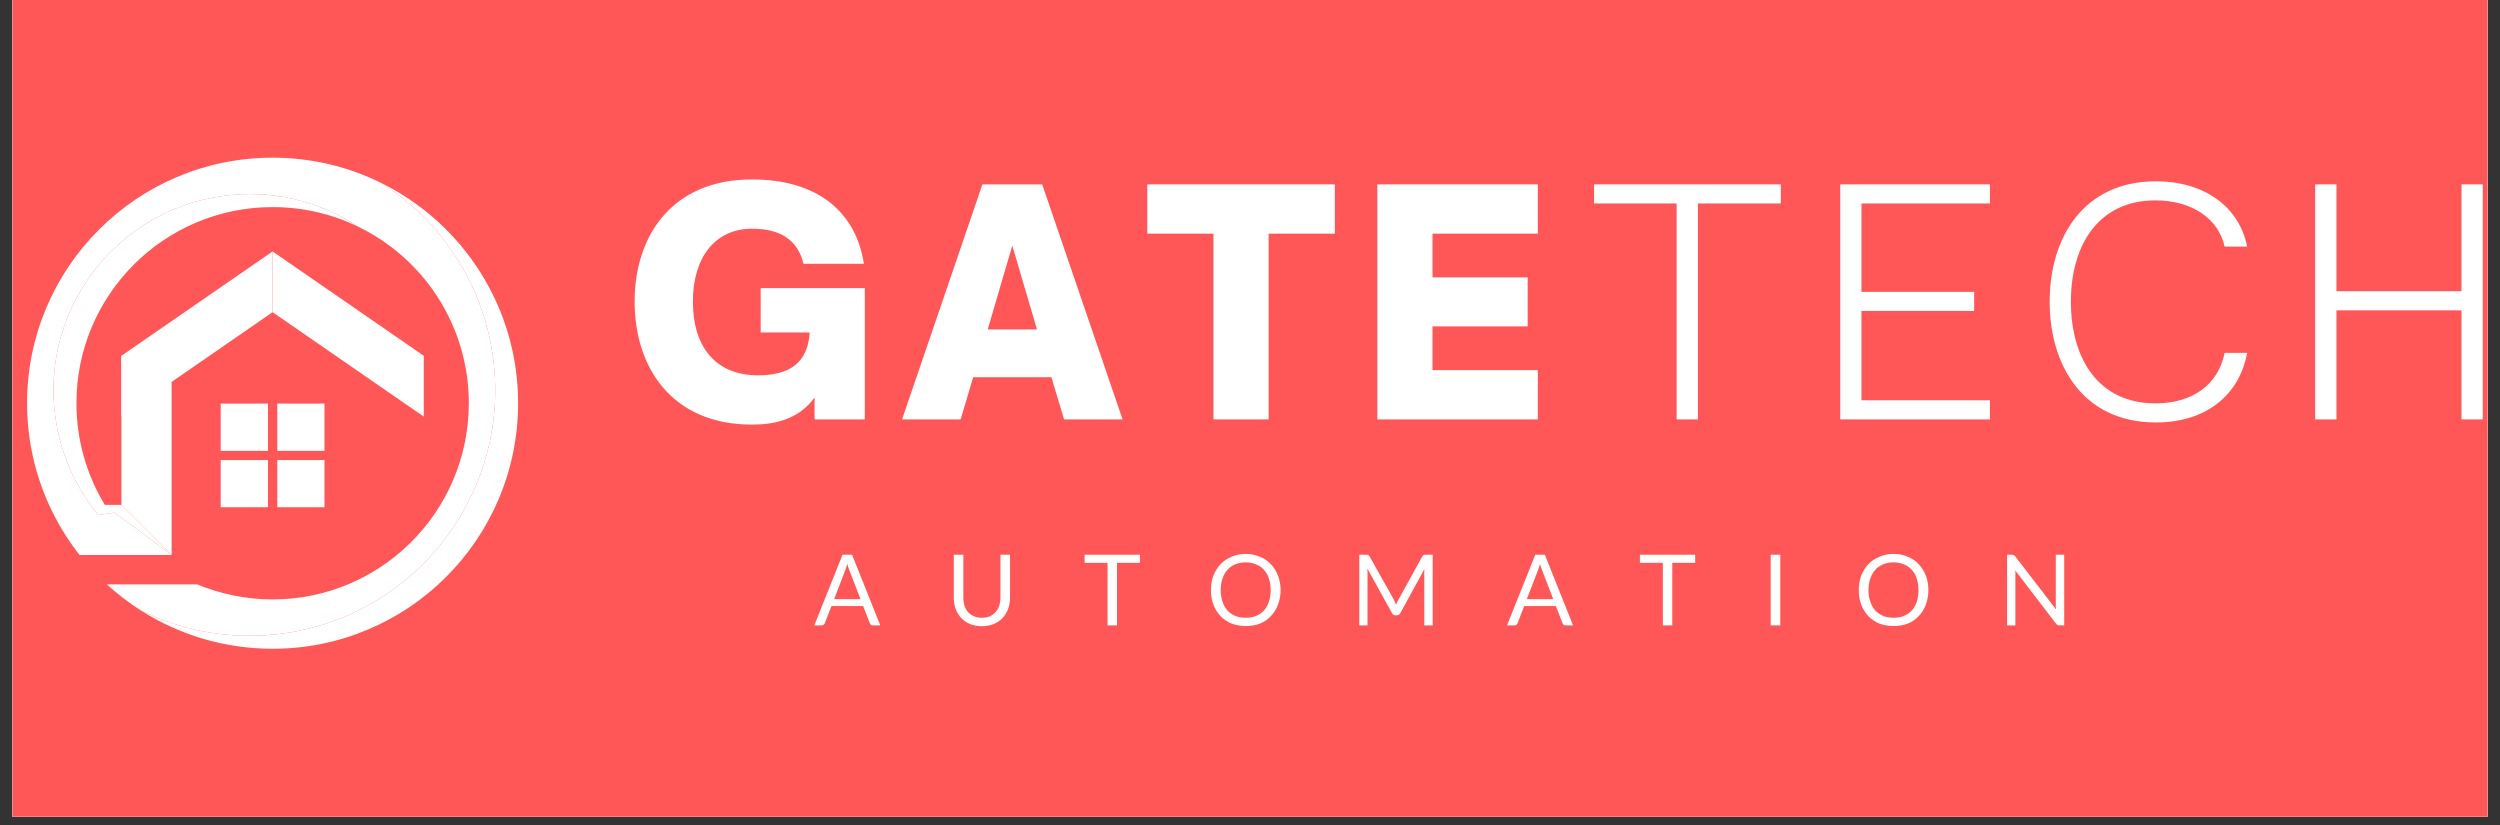 <svg xmlns="http://www.w3.org/2000/svg" xmlns:xlink="http://www.w3.org/1999/xlink" width="200" zoomAndPan="magnify" viewBox="0 0 150 49.5" height="66" preserveAspectRatio="xMidYMid meet" version="1.0"><rect x="0" y="0" width="150" height="49.5" fill="#333333" stroke="none"/><defs><clipPath id="3d564567b8"><path d="M 0.75 0 L 149.25 0 L 149.25 49.004 L 0.75 49.004 Z M 0.75 0 " clip-rule="nonzero"/></clipPath><clipPath id="729c4d6cdf"><path d="M 1.625 9.461 L 30 9.461 L 30 38.574 L 1.625 38.574 Z M 1.625 9.461 " clip-rule="nonzero"/></clipPath><clipPath id="f72fed4325"><path d="M 8 10.695 L 31.086 10.695 L 31.086 38.926 L 8 38.926 Z M 8 10.695 " clip-rule="nonzero"/></clipPath></defs><g clip-path="url(#3d564567b8)"><path fill="#ffffff" d="M 0.75 0 L 149.25 0 L 149.25 56.43 L 0.75 56.43 Z M 0.75 0 " fill-opacity="1" fill-rule="nonzero"/><path fill="#ffffff" d="M 0.75 0 L 149.25 0 L 149.25 49.004 L 0.75 49.004 Z M 0.75 0 " fill-opacity="1" fill-rule="nonzero"/><path fill="#ff5757" d="M 0.75 0 L 149.25 0 L 149.25 49.004 L 0.75 49.004 Z M 0.75 0 " fill-opacity="1" fill-rule="nonzero"/></g><path fill="#ffffff" d="M 45.125 25.477 C 46.414 25.477 47.895 25.199 48.875 23.852 L 48.875 25.164 L 51.887 25.164 L 51.887 17.289 L 45.641 17.289 L 45.641 19.949 L 48.578 19.949 C 48.488 21.762 47.359 22.52 45.492 22.52 C 42.906 22.52 41.574 20.781 41.574 18.102 C 41.574 15.441 42.906 13.723 45.125 13.723 C 46.859 13.723 47.875 14.426 48.211 15.828 L 51.832 15.828 C 51.371 12.781 49.117 10.766 45.125 10.766 C 40.301 10.766 38.078 14.168 38.078 18.102 C 38.078 22.039 40.301 25.477 45.125 25.477 Z M 45.125 25.477 " fill-opacity="1" fill-rule="nonzero"/><path fill="#ffffff" d="M 57.637 25.164 L 58.391 22.633 L 63.086 22.633 L 63.844 25.164 L 67.355 25.164 L 62.531 11.062 L 58.945 11.062 L 54.125 25.164 Z M 60.738 14.738 L 62.219 19.766 L 59.262 19.766 Z M 60.738 14.738 " fill-opacity="1" fill-rule="nonzero"/><path fill="#ffffff" d="M 76.117 25.164 L 76.117 14.02 L 80.09 14.02 L 80.09 11.062 L 68.836 11.062 L 68.836 14.02 L 72.809 14.02 L 72.809 25.164 Z M 76.117 25.164 " fill-opacity="1" fill-rule="nonzero"/><path fill="#ffffff" d="M 92.27 25.164 L 92.27 22.207 L 85.949 22.207 L 85.949 19.582 L 91.66 19.582 L 91.66 16.641 L 85.949 16.641 L 85.949 14.02 L 92.27 14.02 L 92.27 11.062 L 82.641 11.062 L 82.641 25.164 Z M 92.27 25.164 " fill-opacity="1" fill-rule="nonzero"/><path fill="#ffffff" d="M 101.875 25.164 L 101.875 12.207 L 106.848 12.207 L 106.848 11.062 L 95.645 11.062 L 95.645 12.207 L 100.598 12.207 L 100.598 25.164 Z M 101.875 25.164 " fill-opacity="1" fill-rule="nonzero"/><path fill="#ffffff" d="M 119.395 25.164 L 119.395 24.016 L 111.688 24.016 L 111.688 18.656 L 118.449 18.656 L 118.449 17.512 L 111.688 17.512 L 111.688 12.207 L 119.395 12.207 L 119.395 11.062 L 110.414 11.062 L 110.414 25.164 Z M 119.395 25.164 " fill-opacity="1" fill-rule="nonzero"/><path fill="#ffffff" d="M 129.355 25.348 C 132.367 25.348 134.363 23.703 134.828 21.172 L 133.477 21.172 C 133.09 23.113 131.516 24.203 129.32 24.203 C 125.938 24.203 124.254 21.559 124.254 18.102 C 124.254 14.664 125.938 12.023 129.32 12.023 C 131.516 12.023 133.109 13.113 133.477 14.797 L 134.828 14.797 C 134.383 12.504 132.367 10.879 129.355 10.879 C 124.992 10.879 122.98 14.277 122.98 18.102 C 122.98 21.93 124.992 25.348 129.355 25.348 Z M 129.355 25.348 " fill-opacity="1" fill-rule="nonzero"/><path fill="#ffffff" d="M 140.188 25.164 L 140.188 18.621 L 147.691 18.621 L 147.691 25.164 L 148.965 25.164 L 148.965 11.062 L 147.691 11.062 L 147.691 17.473 L 140.188 17.473 L 140.188 11.062 L 138.91 11.062 L 138.91 25.164 Z M 140.188 25.164 " fill-opacity="1" fill-rule="nonzero"/><path fill="#ffffff" d="M 51.629 35.949 L 50.969 34.227 C 50.945 34.176 50.922 34.113 50.898 34.047 C 50.879 33.984 50.859 33.91 50.84 33.832 C 50.797 33.988 50.754 34.121 50.711 34.227 L 50.047 35.949 Z M 52.816 37.523 L 52.383 37.523 C 52.328 37.523 52.285 37.512 52.254 37.484 C 52.219 37.457 52.195 37.426 52.184 37.383 L 51.789 36.363 L 49.887 36.363 L 49.492 37.383 C 49.477 37.426 49.453 37.457 49.422 37.484 C 49.387 37.512 49.348 37.523 49.305 37.523 L 48.859 37.523 L 50.551 33.285 L 51.125 33.285 Z M 52.816 37.523 " fill-opacity="1" fill-rule="nonzero"/><path fill="#ffffff" d="M 58.918 37.066 C 59.09 37.066 59.246 37.039 59.383 36.977 C 59.523 36.918 59.637 36.836 59.73 36.73 C 59.828 36.625 59.902 36.5 59.949 36.355 C 60 36.203 60.027 36.039 60.027 35.859 L 60.027 33.285 L 60.602 33.285 L 60.602 35.859 C 60.602 36.105 60.562 36.332 60.484 36.543 C 60.402 36.754 60.289 36.938 60.145 37.086 C 60 37.242 59.82 37.359 59.613 37.445 C 59.406 37.527 59.176 37.574 58.918 37.574 C 58.652 37.574 58.418 37.527 58.207 37.445 C 58 37.359 57.824 37.242 57.68 37.086 C 57.535 36.938 57.422 36.754 57.344 36.543 C 57.266 36.332 57.227 36.105 57.227 35.859 L 57.227 33.285 L 57.801 33.285 L 57.801 35.859 C 57.801 36.039 57.824 36.203 57.871 36.355 C 57.922 36.5 57.992 36.625 58.086 36.73 C 58.188 36.836 58.305 36.918 58.445 36.977 C 58.582 37.039 58.742 37.066 58.918 37.066 Z M 58.918 37.066 " fill-opacity="1" fill-rule="nonzero"/><path fill="#ffffff" d="M 68.395 33.77 L 67.02 33.77 L 67.02 37.523 L 66.453 37.523 L 66.453 33.77 L 65.078 33.77 L 65.078 33.285 L 68.395 33.285 Z M 68.395 33.77 " fill-opacity="1" fill-rule="nonzero"/><path fill="#ffffff" d="M 76.836 35.402 C 76.836 35.723 76.781 36.016 76.676 36.285 C 76.578 36.551 76.434 36.777 76.25 36.969 C 76.074 37.16 75.855 37.309 75.598 37.414 C 75.34 37.512 75.055 37.562 74.746 37.562 C 74.434 37.562 74.152 37.512 73.895 37.414 C 73.637 37.309 73.414 37.16 73.23 36.969 C 73.055 36.777 72.91 36.551 72.805 36.285 C 72.707 36.016 72.656 35.723 72.656 35.402 C 72.656 35.086 72.707 34.797 72.805 34.531 C 72.91 34.27 73.055 34.043 73.23 33.852 C 73.414 33.66 73.637 33.512 73.895 33.406 C 74.152 33.293 74.434 33.234 74.746 33.234 C 75.055 33.234 75.34 33.293 75.598 33.406 C 75.855 33.512 76.074 33.66 76.25 33.852 C 76.434 34.043 76.578 34.27 76.676 34.531 C 76.781 34.797 76.836 35.086 76.836 35.402 Z M 76.242 35.402 C 76.242 35.148 76.203 34.918 76.133 34.711 C 76.066 34.5 75.965 34.324 75.836 34.188 C 75.711 34.043 75.551 33.934 75.359 33.859 C 75.176 33.781 74.969 33.742 74.746 33.742 C 74.516 33.742 74.305 33.781 74.121 33.859 C 73.938 33.934 73.777 34.043 73.648 34.188 C 73.52 34.324 73.422 34.5 73.352 34.711 C 73.277 34.918 73.242 35.148 73.242 35.402 C 73.242 35.668 73.277 35.902 73.352 36.105 C 73.422 36.312 73.52 36.488 73.648 36.633 C 73.777 36.77 73.938 36.879 74.121 36.957 C 74.305 37.031 74.516 37.066 74.746 37.066 C 74.969 37.066 75.176 37.031 75.359 36.957 C 75.551 36.879 75.711 36.77 75.836 36.633 C 75.965 36.488 76.066 36.312 76.133 36.105 C 76.203 35.902 76.242 35.668 76.242 35.402 Z M 76.242 35.402 " fill-opacity="1" fill-rule="nonzero"/><path fill="#ffffff" d="M 85.961 33.285 L 85.961 37.523 L 85.457 37.523 L 85.457 34.414 C 85.457 34.371 85.457 34.324 85.457 34.277 C 85.461 34.23 85.469 34.184 85.469 34.137 L 84.023 36.781 C 83.977 36.875 83.906 36.918 83.812 36.918 L 83.727 36.918 C 83.633 36.918 83.562 36.875 83.516 36.781 L 82.043 34.117 C 82.047 34.223 82.051 34.324 82.051 34.414 L 82.051 37.523 L 81.559 37.523 L 81.559 33.285 L 81.973 33.285 C 82.023 33.285 82.066 33.293 82.09 33.305 C 82.117 33.312 82.145 33.34 82.172 33.383 L 83.637 35.988 C 83.66 36.043 83.688 36.094 83.707 36.148 C 83.73 36.195 83.75 36.242 83.766 36.297 C 83.785 36.242 83.805 36.191 83.824 36.137 C 83.848 36.086 83.875 36.035 83.902 35.988 L 85.34 33.383 C 85.363 33.34 85.391 33.312 85.418 33.305 C 85.441 33.293 85.484 33.285 85.535 33.285 Z M 85.961 33.285 " fill-opacity="1" fill-rule="nonzero"/><path fill="#ffffff" d="M 93.195 35.949 L 92.531 34.227 C 92.512 34.176 92.488 34.113 92.461 34.047 C 92.441 33.984 92.422 33.91 92.402 33.832 C 92.363 33.988 92.316 34.121 92.273 34.227 L 91.609 35.949 Z M 94.383 37.523 L 93.945 37.523 C 93.891 37.523 93.852 37.512 93.816 37.484 C 93.785 37.457 93.762 37.426 93.75 37.383 L 93.352 36.363 L 91.453 36.363 L 91.055 37.383 C 91.043 37.426 91.02 37.457 90.988 37.484 C 90.953 37.512 90.914 37.523 90.867 37.523 L 90.422 37.523 L 92.117 33.285 L 92.691 33.285 Z M 94.383 37.523 " fill-opacity="1" fill-rule="nonzero"/><path fill="#ffffff" d="M 101.711 33.77 L 100.336 33.77 L 100.336 37.523 L 99.77 37.523 L 99.77 33.77 L 98.395 33.77 L 98.395 33.285 L 101.711 33.285 Z M 101.711 33.77 " fill-opacity="1" fill-rule="nonzero"/><path fill="#ffffff" d="M 106.242 33.285 L 106.816 33.285 L 106.816 37.523 L 106.242 37.523 Z M 106.242 33.285 " fill-opacity="1" fill-rule="nonzero"/><path fill="#ffffff" d="M 115.703 35.402 C 115.703 35.723 115.652 36.016 115.547 36.285 C 115.449 36.551 115.305 36.777 115.121 36.969 C 114.941 37.16 114.727 37.309 114.469 37.414 C 114.211 37.512 113.926 37.562 113.617 37.562 C 113.305 37.562 113.023 37.512 112.766 37.414 C 112.508 37.309 112.285 37.16 112.102 36.969 C 111.922 36.777 111.781 36.551 111.676 36.285 C 111.578 36.016 111.527 35.723 111.527 35.402 C 111.527 35.086 111.578 34.797 111.676 34.531 C 111.781 34.27 111.922 34.043 112.102 33.852 C 112.285 33.66 112.508 33.512 112.766 33.406 C 113.023 33.293 113.305 33.234 113.617 33.234 C 113.926 33.234 114.211 33.293 114.469 33.406 C 114.727 33.512 114.941 33.66 115.121 33.852 C 115.305 34.043 115.449 34.27 115.547 34.531 C 115.652 34.797 115.703 35.086 115.703 35.402 Z M 115.109 35.402 C 115.109 35.148 115.074 34.918 115.004 34.711 C 114.934 34.5 114.836 34.324 114.703 34.188 C 114.578 34.043 114.422 33.934 114.23 33.859 C 114.043 33.781 113.84 33.742 113.617 33.742 C 113.383 33.742 113.176 33.781 112.992 33.859 C 112.809 33.934 112.648 34.043 112.516 34.188 C 112.391 34.324 112.293 34.5 112.219 34.711 C 112.145 34.918 112.109 35.148 112.109 35.402 C 112.109 35.668 112.145 35.902 112.219 36.105 C 112.293 36.312 112.391 36.488 112.516 36.633 C 112.648 36.77 112.809 36.879 112.992 36.957 C 113.176 37.031 113.383 37.066 113.617 37.066 C 113.84 37.066 114.043 37.031 114.23 36.957 C 114.422 36.879 114.578 36.77 114.703 36.633 C 114.836 36.488 114.934 36.312 115.004 36.105 C 115.074 35.902 115.109 35.668 115.109 35.402 Z M 115.109 35.402 " fill-opacity="1" fill-rule="nonzero"/><path fill="#ffffff" d="M 123.852 33.285 L 123.852 37.523 L 123.566 37.523 C 123.52 37.523 123.48 37.52 123.445 37.504 C 123.418 37.484 123.391 37.457 123.367 37.426 L 120.914 34.227 C 120.918 34.281 120.922 34.332 120.922 34.375 C 120.922 34.422 120.922 34.465 120.922 34.504 L 120.922 37.523 L 120.426 37.523 L 120.426 33.285 L 120.715 33.285 C 120.738 33.285 120.766 33.289 120.785 33.297 C 120.805 33.297 120.816 33.301 120.832 33.305 C 120.844 33.312 120.859 33.324 120.871 33.336 C 120.887 33.352 120.898 33.363 120.914 33.383 L 123.367 36.574 C 123.359 36.52 123.352 36.473 123.348 36.426 C 123.348 36.379 123.348 36.332 123.348 36.285 L 123.348 33.285 Z M 123.852 33.285 " fill-opacity="1" fill-rule="nonzero"/><path fill="#ffffff" d="M 16.078 30.434 L 13.242 30.434 L 13.242 27.602 L 16.078 27.602 L 16.078 30.434 " fill-opacity="1" fill-rule="nonzero"/><path fill="#ffffff" d="M 16.078 27.051 L 13.242 27.051 L 13.242 24.215 L 16.078 24.215 L 16.078 27.051 " fill-opacity="1" fill-rule="nonzero"/><path fill="#ffffff" d="M 19.469 30.434 L 16.637 30.434 L 16.637 27.602 L 19.469 27.602 L 19.469 30.434 " fill-opacity="1" fill-rule="nonzero"/><path fill="#ffffff" d="M 19.469 27.051 L 16.637 27.051 L 16.637 24.215 L 19.469 24.215 L 19.469 27.051 " fill-opacity="1" fill-rule="nonzero"/><path fill="#ffffff" d="M 10.297 21.348 L 7.285 21.348 L 7.285 30.293 L 10.297 33.301 L 10.297 21.348 " fill-opacity="1" fill-rule="nonzero"/><path fill="#ffffff" d="M 13.281 11.77 C 6.852 12.707 2.395 18.68 3.332 25.109 C 3.656 27.32 4.574 29.297 5.898 30.898 L 6.883 30.758 L 10.297 33.301 L 7.285 30.293 L 6.289 30.293 C 5.211 28.512 4.586 26.426 4.586 24.191 C 4.586 17.695 9.855 12.426 16.355 12.426 C 18.176 12.426 19.895 12.836 21.434 13.574 C 19.109 12.047 16.246 11.336 13.281 11.77 " fill-opacity="1" fill-rule="nonzero"/><g clip-path="url(#729c4d6cdf)"><path fill="#ffffff" d="M 17.105 37.992 C 25.156 36.816 30.73 29.34 29.559 21.289 C 28.914 16.879 26.379 13.211 22.895 10.988 C 20.926 10.012 18.707 9.461 16.355 9.461 C 8.223 9.461 1.625 16.059 1.625 24.191 C 1.625 26.367 2.098 28.434 2.945 30.293 C 3 30.422 3.062 30.543 3.121 30.668 C 3.129 30.68 3.133 30.691 3.137 30.699 C 3.164 30.754 3.191 30.812 3.223 30.867 C 3.23 30.887 3.242 30.906 3.25 30.926 C 3.336 31.09 3.426 31.254 3.516 31.418 C 3.531 31.445 3.547 31.473 3.562 31.5 C 3.59 31.543 3.613 31.59 3.641 31.633 C 3.66 31.664 3.68 31.699 3.699 31.734 C 3.723 31.773 3.746 31.812 3.77 31.852 C 3.812 31.922 3.852 31.984 3.895 32.051 C 3.914 32.082 3.934 32.117 3.957 32.148 C 3.984 32.191 4.016 32.234 4.039 32.277 C 4.062 32.312 4.082 32.34 4.102 32.371 C 4.141 32.426 4.176 32.477 4.211 32.531 C 4.223 32.551 4.238 32.57 4.25 32.59 C 4.301 32.66 4.352 32.73 4.398 32.801 C 4.418 32.82 4.434 32.844 4.449 32.867 C 4.488 32.918 4.527 32.973 4.566 33.023 C 4.582 33.047 4.598 33.066 4.613 33.09 C 4.668 33.16 4.723 33.23 4.777 33.301 L 10.297 33.301 L 6.883 30.758 L 5.898 30.898 C 4.574 29.297 3.656 27.32 3.332 25.109 C 2.395 18.68 6.852 12.707 13.281 11.77 C 16.246 11.336 19.109 12.047 21.434 13.574 C 25.395 15.465 28.129 19.512 28.129 24.191 C 28.129 30.691 22.859 35.965 16.355 35.965 C 14.754 35.965 13.227 35.641 11.832 35.062 L 6.41 35.062 C 7.035 35.633 7.711 36.148 8.426 36.609 C 11.02 37.898 14.02 38.441 17.105 37.992 " fill-opacity="1" fill-rule="nonzero"/></g><g clip-path="url(#f72fed4325)"><path fill="#ffffff" d="M 22.895 10.988 C 26.379 13.211 28.914 16.879 29.559 21.289 C 30.73 29.34 25.156 36.816 17.105 37.992 C 14.02 38.441 11.02 37.898 8.426 36.609 C 10.715 38.074 13.438 38.926 16.355 38.926 C 24.496 38.926 31.086 32.328 31.086 24.191 C 31.086 18.406 27.75 13.398 22.895 10.988 " fill-opacity="1" fill-rule="nonzero"/></g><path fill="#ffffff" d="M 7.285 21.348 L 7.285 24.996 L 16.355 18.73 L 16.355 15.086 L 7.285 21.348 " fill-opacity="1" fill-rule="nonzero"/><path fill="#ffffff" d="M 16.355 15.086 L 16.355 18.73 L 25.426 24.996 L 25.426 21.348 L 16.355 15.086 " fill-opacity="1" fill-rule="nonzero"/></svg>